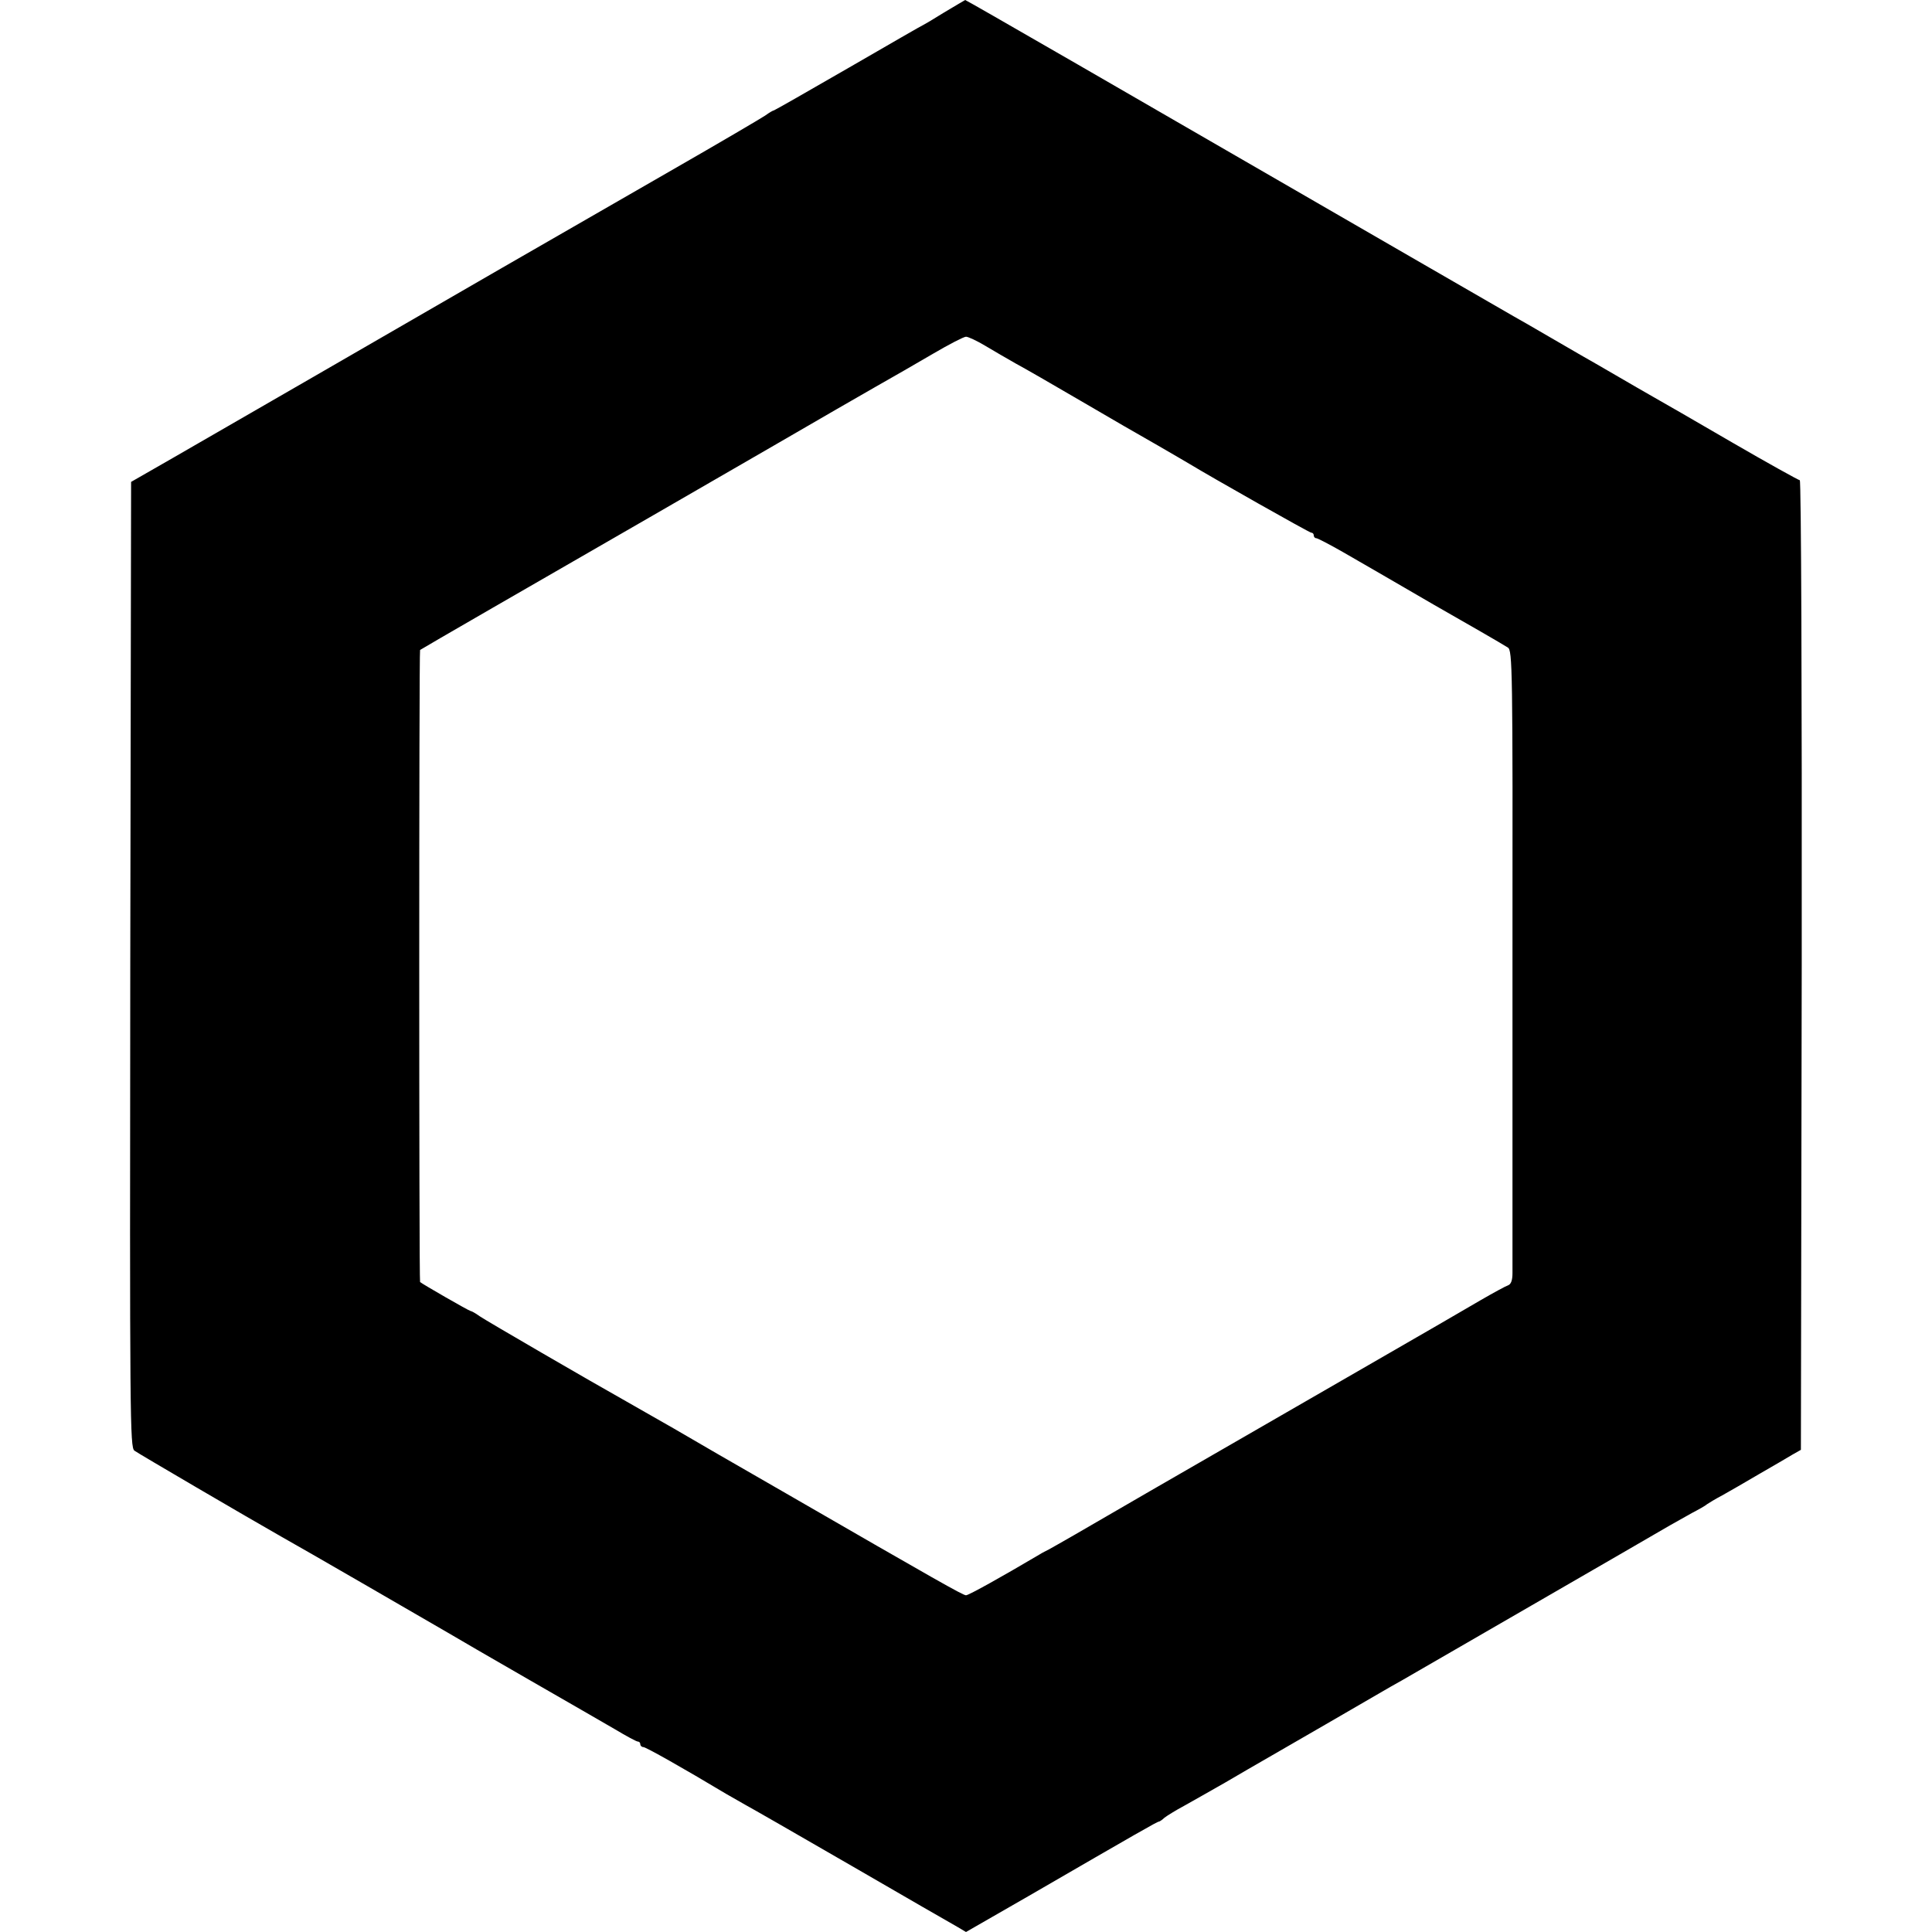 <?xml version="1.0" standalone="no"?>
<!DOCTYPE svg PUBLIC "-//W3C//DTD SVG 20010904//EN"
 "http://www.w3.org/TR/2001/REC-SVG-20010904/DTD/svg10.dtd">
<svg version="1.0" xmlns="http://www.w3.org/2000/svg"
 width="700pt" height="700pt" viewBox="0 0 700 700"
 preserveAspectRatio="xMidYMid meet">
<g transform="translate(0,700) scale(0.1,-0.1)"
fill="#000000" stroke="none">
<path d="M3421 6955 c-40 -25 -74 -45 -75 -45 -2 0 -123 -70 -270 -155 -147
-85 -270 -155 -272 -155 -3 0 -17 -8 -32 -19 -15 -10 -166 -99 -337 -197 -170
-98 -447 -257 -615 -354 -168 -97 -471 -272 -675 -390 -203 -117 -437 -252
-520 -300 l-150 -86 -3 -1749 c-2 -1655 -1 -1748 15 -1761 15 -11 410 -242
533 -312 67 -37 545 -314 600 -346 30 -18 163 -95 295 -171 132 -76 273 -157
314 -181 40 -24 77 -44 82 -44 5 0 9 -4 9 -10 0 -5 5 -10 11 -10 9 0 144 -76
299 -169 19 -11 51 -29 70 -40 19 -10 193 -110 385 -221 193 -112 365 -211
383 -221 l32 -19 228 131 c397 230 465 269 471 269 2 0 12 6 20 14 9 7 41 27
71 43 30 17 98 55 150 85 52 31 114 66 136 79 56 32 398 230 432 250 15 9 47
27 72 41 41 24 890 514 970 561 19 11 55 31 80 45 25 13 50 27 55 32 6 4 30
19 55 32 25 14 86 49 135 78 50 29 104 60 120 70 l30 17 3 1756 c1 991 -2
1757 -7 1757 -4 0 -116 62 -247 138 -132 77 -259 150 -284 164 -25 14 -85 49
-135 78 -49 29 -106 61 -125 72 -19 11 -64 37 -100 58 -36 21 -81 47 -100 58
-19 10 -208 120 -420 242 -1065 616 -1609 930 -1613 930 -1 0 -35 -21 -76 -45z
m149 -1208 c30 -18 80 -47 110 -64 30 -16 136 -77 235 -135 99 -58 225 -131
280 -162 55 -32 107 -62 115 -67 79 -48 434 -249 441 -249 5 0 9 -4 9 -10 0
-5 4 -10 9 -10 5 0 49 -23 98 -51 48 -28 104 -60 123 -71 19 -11 64 -37 100
-58 36 -21 83 -48 105 -61 121 -69 241 -138 268 -155 17 -10 18 -72 17 -1120
0 -610 0 -1126 0 -1147 0 -25 -5 -40 -16 -44 -9 -3 -53 -27 -98 -53 -44 -26
-227 -132 -406 -235 -772 -445 -990 -571 -1065 -615 -44 -25 -87 -50 -95 -54
-8 -4 -24 -12 -35 -19 -132 -78 -255 -147 -265 -147 -11 0 -108 55 -650 368
-118 68 -231 133 -250 144 -19 11 -91 53 -160 93 -69 39 -145 83 -170 97 -130
73 -509 293 -532 309 -15 11 -30 19 -33 19 -5 0 -174 97 -183 105 -4 4 -4
2287 0 2290 3 3 421 244 848 490 107 62 310 179 450 260 140 81 300 174 355
205 55 31 147 84 205 118 58 34 112 62 120 62 8 0 40 -15 70 -33z"/>
</g>
</svg>
